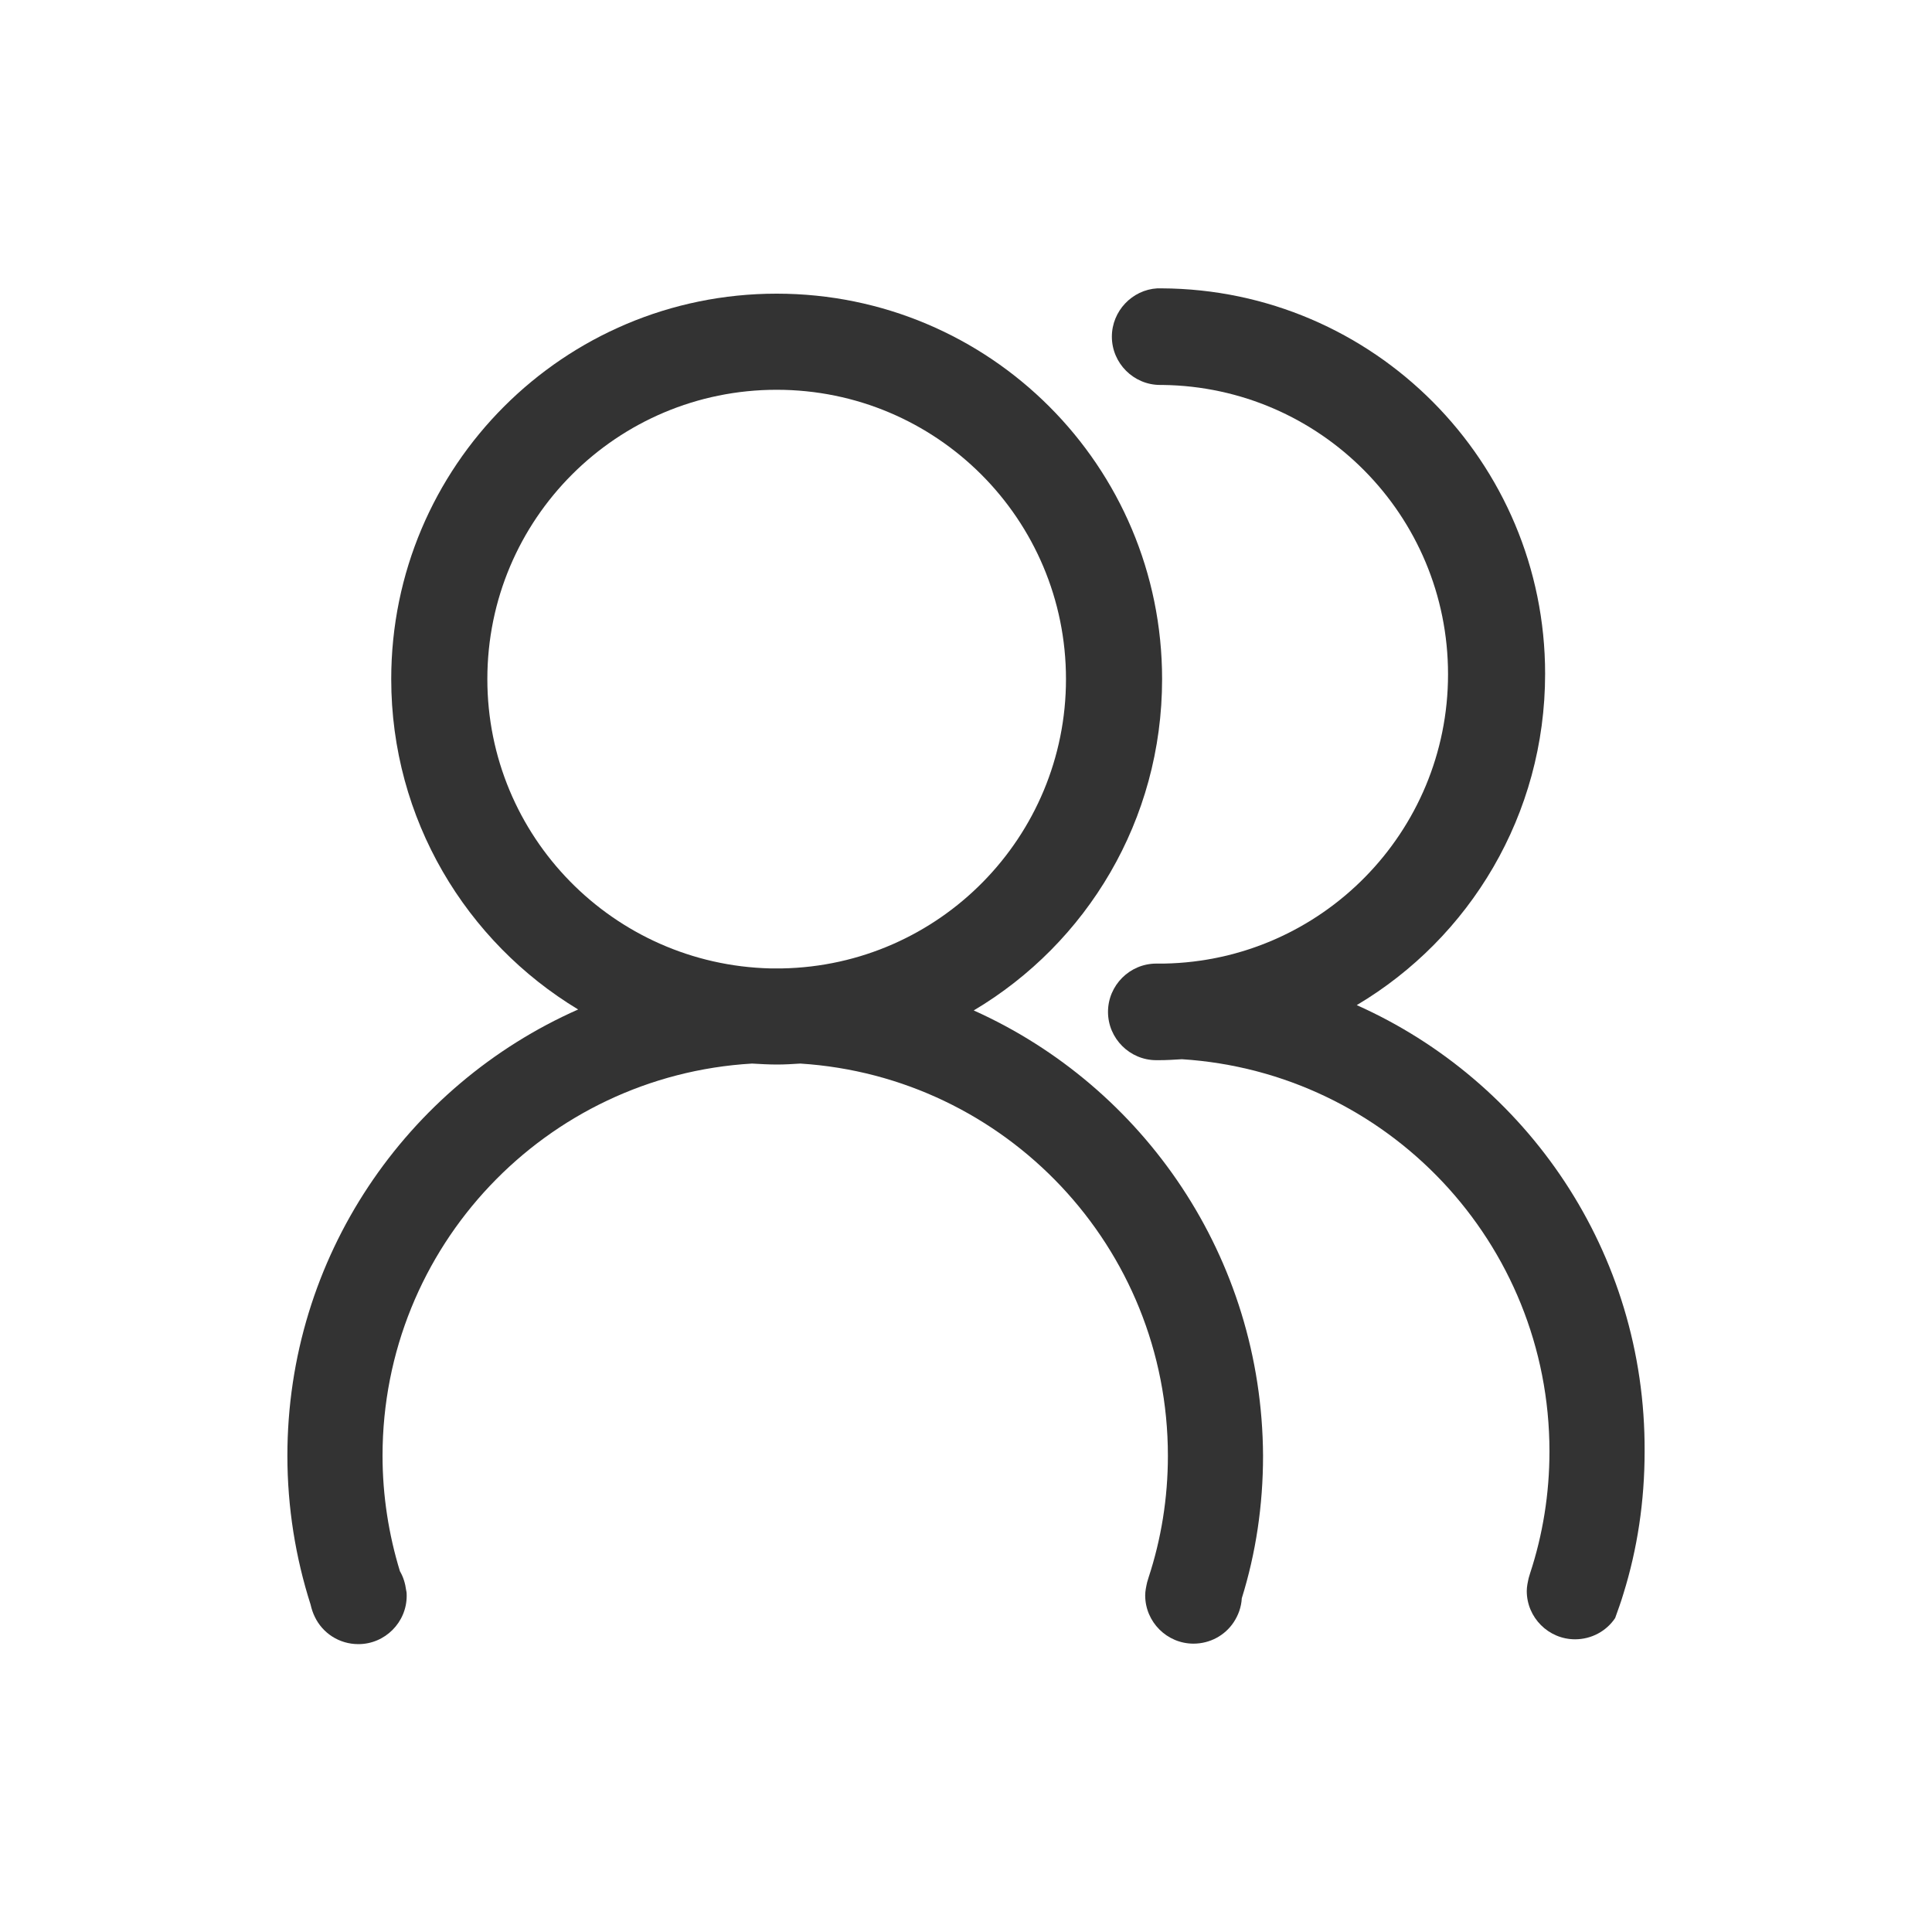 <svg xmlns="http://www.w3.org/2000/svg" width="400" height="400" viewBox="0 0 400 400"><g fill="#333"><path d="M201.6 209.2c23.4-13.9 39-39.4 39-68.6 0-44.1-35.7-79.8-79.8-79.8-44.1 0-79.8 35.7-79.8 79.8 0 29 15.5 54.4 38.7 68.4-35.5 15.7-60.2 51.2-60.2 92.4 0 10.7 1.7 21.1 4.8 30.8.2.9.5 1.8.9 2.6 1.6 3.3 5 5.6 9 5.6 5.5 0 10-4.5 10-10 0-.4 0-.7-.1-1.1-.2-1.5-.6-2.8-1.3-4-2.3-7.5-3.6-15.6-3.6-23.9 0-43.3 33.8-78.7 76.5-81.2 1.7.1 3.5.2 5.2.2 1.6 0 3.2-.1 4.8-.2 42.5 2.7 76.1 38 76.1 81.2 0 8.8-1.4 17.3-4 25.2-.1.3-.2.7-.3 1-.2.9-.4 1.8-.4 2.7 0 5.5 4.5 10 10 10 3.4 0 6.5-1.7 8.3-4.4 1-1.5 1.6-3.2 1.7-5 2.9-9.3 4.4-19.2 4.4-29.5-.2-41.1-24.7-76.4-59.9-92.2zm-100.7-68.6c0-33.1 26.8-59.9 59.9-59.9s59.9 26.8 59.9 59.9c0 32.7-26.2 59.3-58.8 59.9h-2.4c-32.5-.8-58.6-27.3-58.6-59.9z"/><path d="M280.9 208.1c23.4-13.9 39-39.4 39-68.6 0-43.9-35.5-79.6-79.4-79.8h-.2H239.6c-5.2.3-9.4 4.7-9.4 10 0 5.5 4.5 10 10 10h.5c32.7.4 59.1 27 59.1 59.9 0 32.7-26.2 59.3-58.8 59.9h-1.5-.1c-5.5 0-10 4.5-10 10s4.5 10 10 10h.5c1.6 0 3.2-.1 4.8-.2 42.5 2.7 76.1 38 76.1 81.2 0 8.8-1.4 17.3-4 25.2-.1.3-.2.7-.3 1-.2.9-.4 1.8-.4 2.7 0 5.5 4.5 10 10 10 3.4 0 6.5-1.7 8.3-4.4.6-1.7 1.2-3.3 1.7-5 2.9-9.3 4.4-19.2 4.4-29.5.2-41.3-24.4-76.7-59.6-92.4z"/></g></svg>